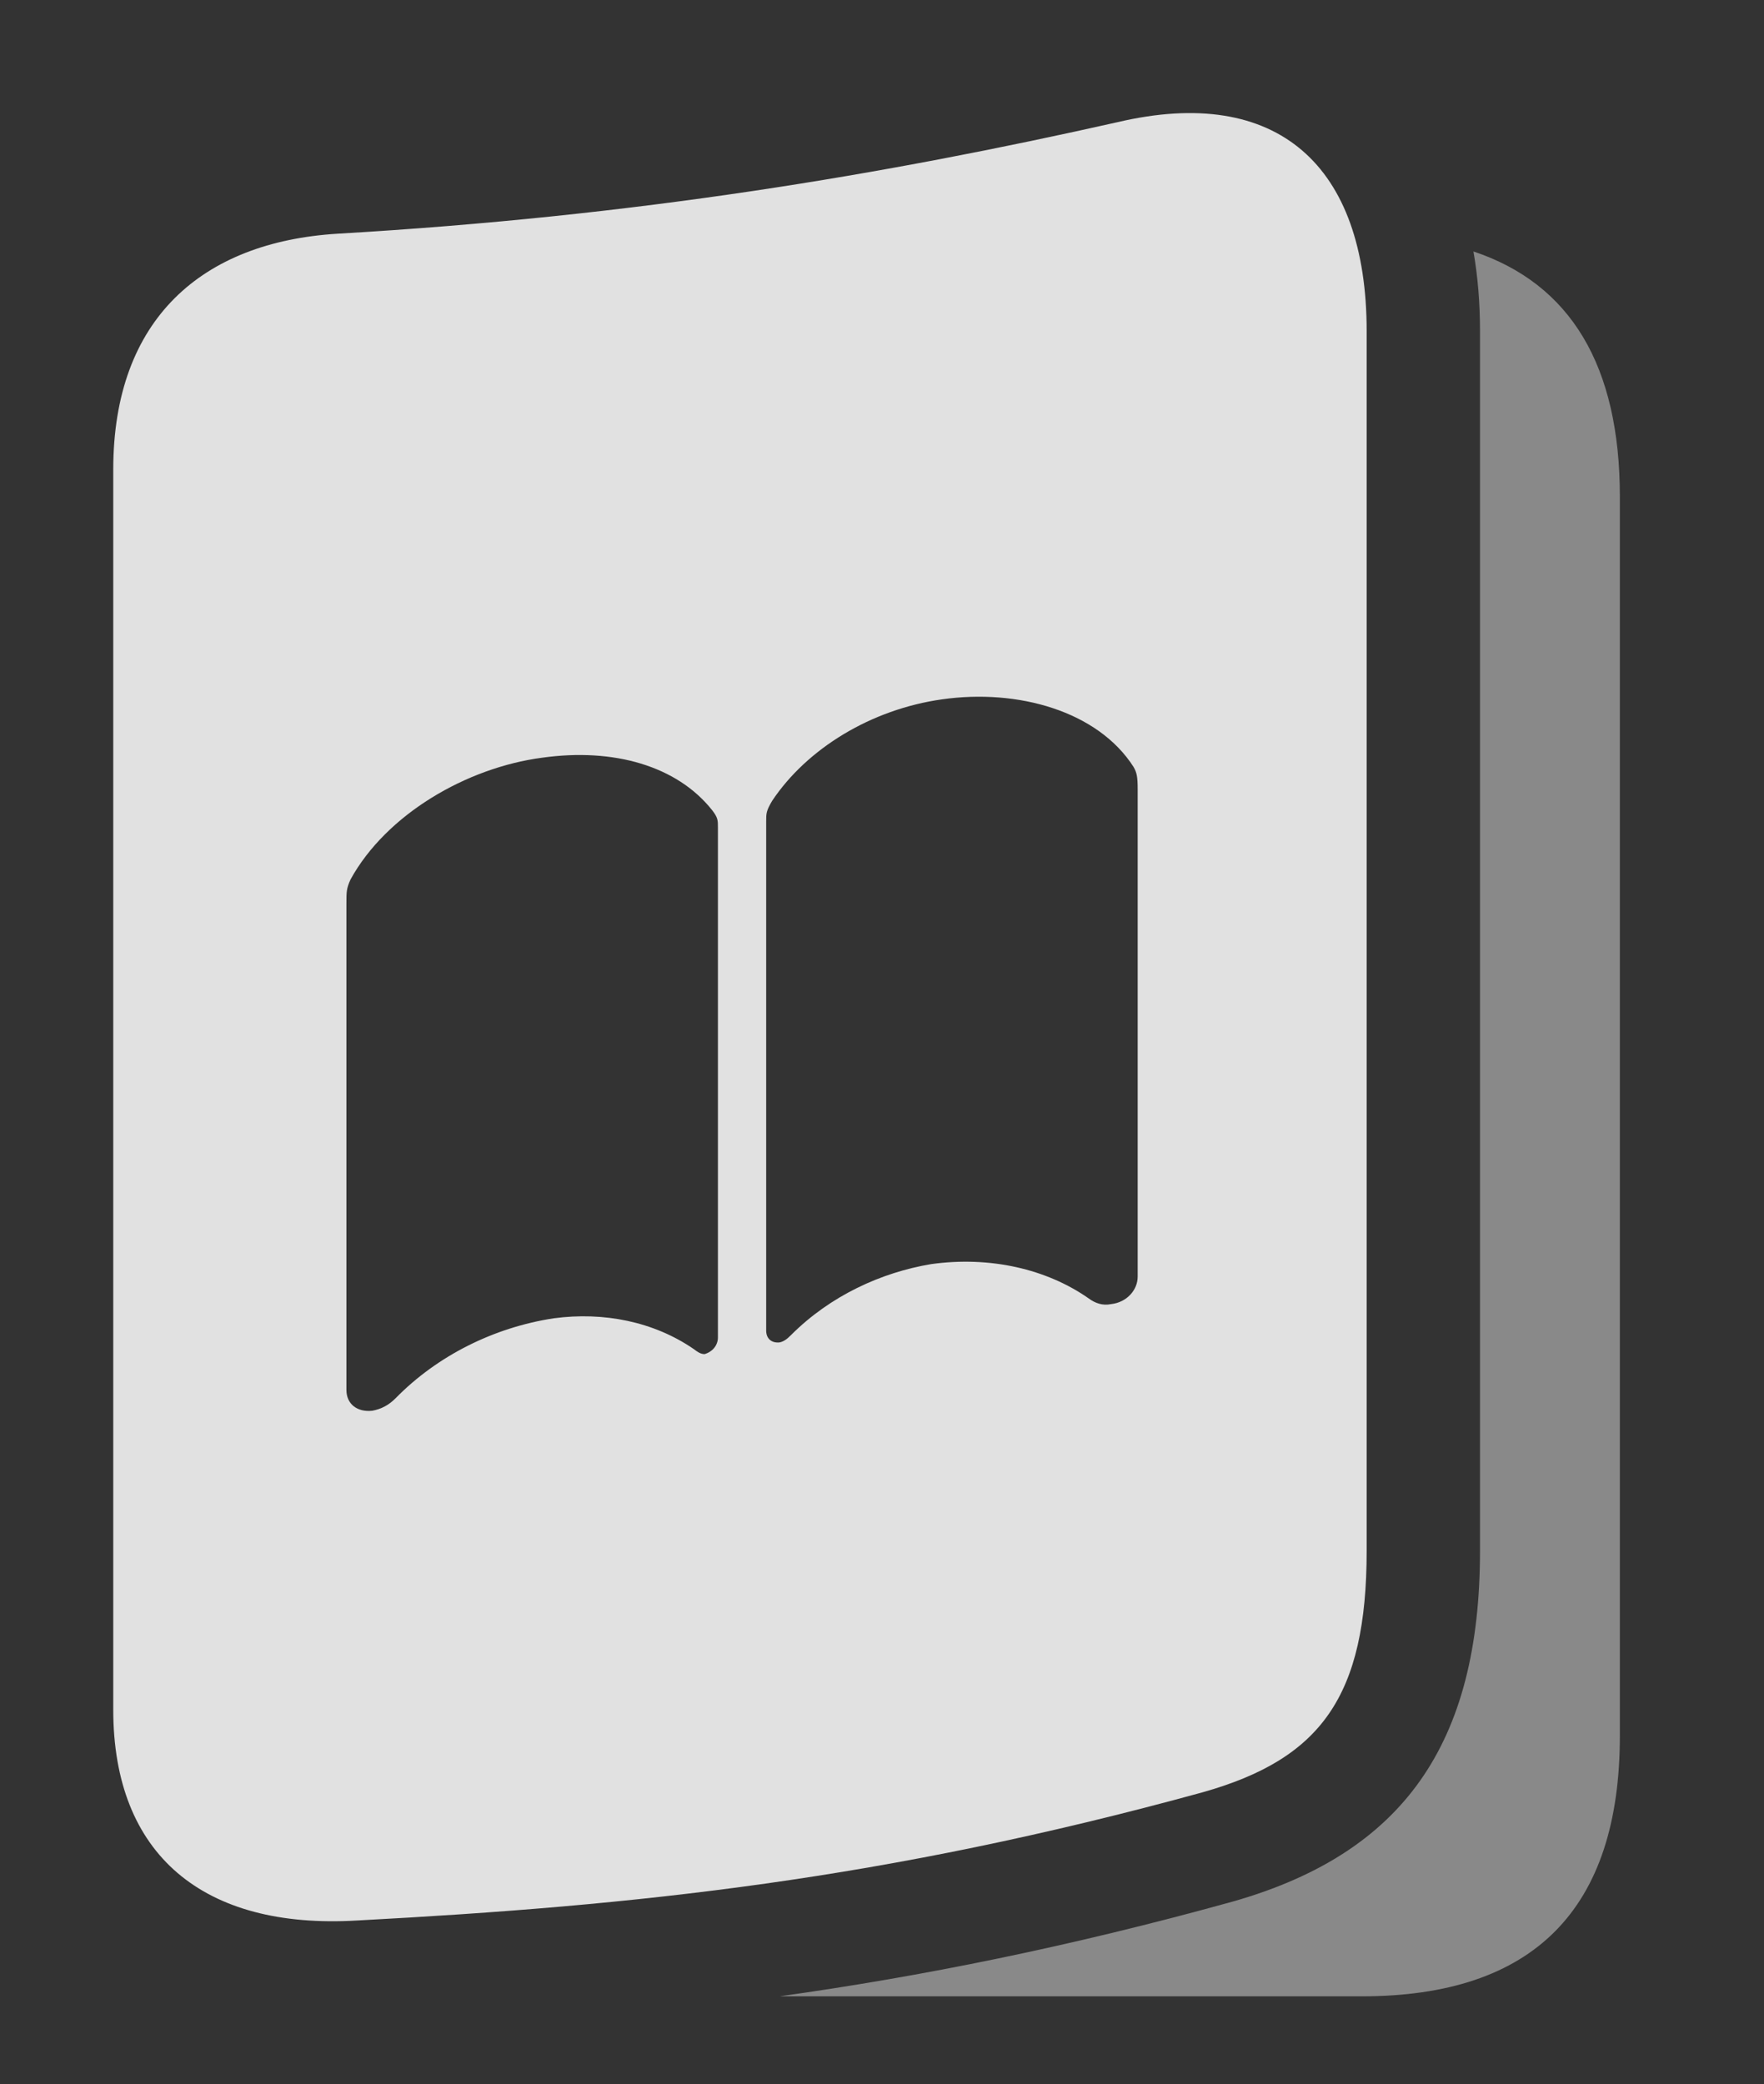 <?xml version="1.0" encoding="UTF-8"?>
<!--Generator: Apple Native CoreSVG 341-->
<!DOCTYPE svg
PUBLIC "-//W3C//DTD SVG 1.1//EN"
       "http://www.w3.org/Graphics/SVG/1.1/DTD/svg11.dtd">
<svg version="1.1" xmlns="http://www.w3.org/2000/svg" xmlns:xlink="http://www.w3.org/1999/xlink" viewBox="0 0 20.684 24.435">
 <rect x="0" y="0" width="20.684" height="24.435" fill="#333333" stroke="none"/>
 <g>
  <rect height="24.435" opacity="0" width="20.684" x="0" y="0"/>
  <path d="M18.994 5.826L18.994 20.348C18.994 22.389 17.979 23.404 15.967 23.404L9.142 23.404C10.805 23.171 12.533 22.826 14.463 22.291C16.445 21.724 17.354 20.455 17.354 18.18L17.354 3.883C17.354 3.551 17.328 3.239 17.277 2.948C18.419 3.329 18.994 4.29 18.994 5.826Z" fill="white" fill-opacity="0.425"/>
  <path d="M16.025 3.883L16.025 18.18C16.025 19.889 15.488 20.621 14.102 21.012C10.371 22.037 7.471 22.34 4.189 22.515C2.383 22.623 1.328 21.744 1.328 20.045L1.328 5.504C1.328 3.736 2.373 2.838 3.955 2.74C7.471 2.535 10.371 2.047 13.105 1.432C14.98 0.992 16.025 1.939 16.025 3.883ZM6.357 8.883C5.469 9 4.531 9.547 4.111 10.309C4.062 10.416 4.062 10.455 4.062 10.592L4.062 16.295C4.062 16.461 4.189 16.558 4.365 16.539C4.473 16.519 4.561 16.471 4.639 16.392C5.127 15.894 5.791 15.562 6.494 15.455C7.08 15.377 7.666 15.494 8.135 15.816C8.174 15.846 8.213 15.875 8.262 15.875C8.359 15.846 8.418 15.768 8.418 15.68L8.418 9.703C8.418 9.615 8.418 9.586 8.35 9.498C7.939 8.98 7.197 8.765 6.357 8.883ZM11.045 8.199C10.215 8.316 9.463 8.775 9.053 9.39C8.984 9.508 8.984 9.537 8.984 9.625L8.984 15.601C8.984 15.689 9.043 15.748 9.141 15.738C9.189 15.728 9.229 15.699 9.277 15.65C9.736 15.191 10.332 14.918 10.918 14.82C11.611 14.723 12.275 14.879 12.764 15.221C12.842 15.279 12.93 15.309 13.027 15.289C13.213 15.269 13.34 15.123 13.34 14.967L13.34 9.254C13.34 9.107 13.33 9.058 13.291 8.99C12.871 8.336 11.934 8.072 11.045 8.199Z" fill="white" fill-opacity="0.85"/>
 </g>
</svg>
